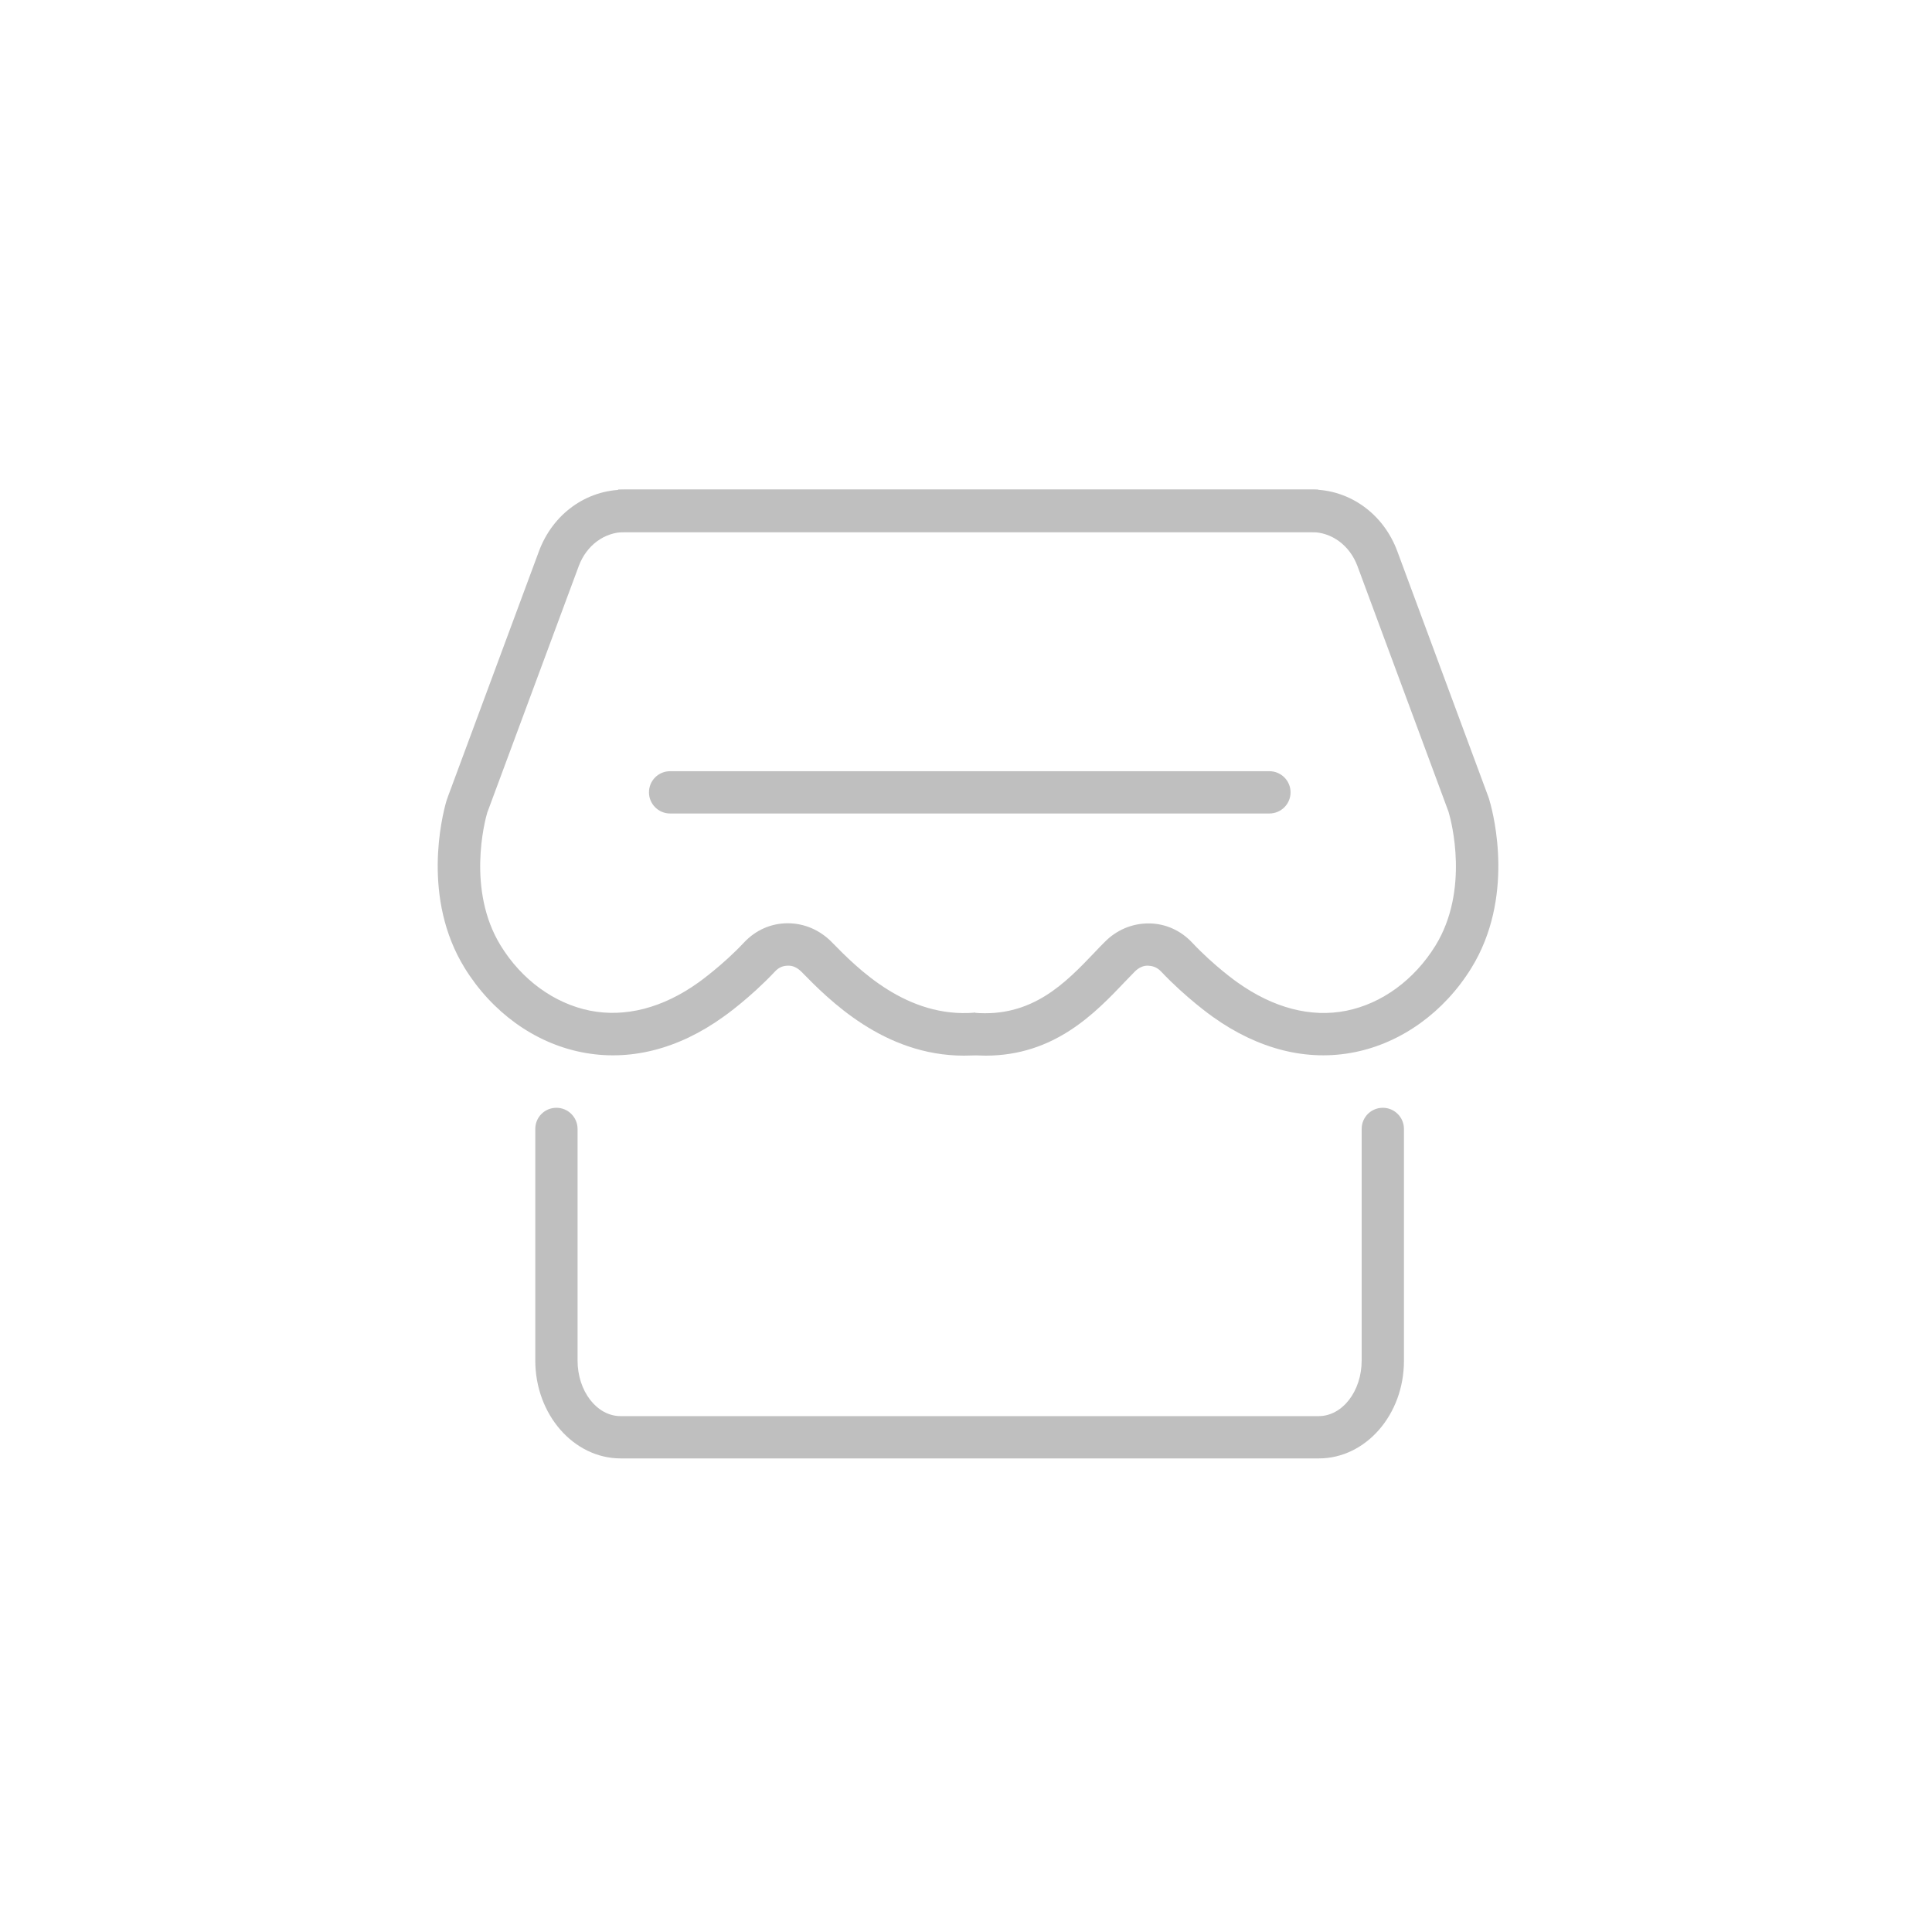 <?xml version="1.0" standalone="no"?><!DOCTYPE svg PUBLIC "-//W3C//DTD SVG 1.1//EN" "http://www.w3.org/Graphics/SVG/1.1/DTD/svg11.dtd"><svg t="1553512570531" class="icon" style="" viewBox="0 0 1024 1024" version="1.1" xmlns="http://www.w3.org/2000/svg" p-id="49678" xmlns:xlink="http://www.w3.org/1999/xlink" width="64" height="64"><defs><style type="text/css">@font-face { font-family: uc-nexus-iconfont; src: url("chrome-extension://pogijhnlcfmcppgimcaccdkmbedjkmhi/res/font_9qmmi8b8jsxxbt9.woff") format("woff"), url("chrome-extension://pogijhnlcfmcppgimcaccdkmbedjkmhi/res/font_9qmmi8b8jsxxbt9.ttf") format("truetype"); }
</style></defs><path d="M522.363 559.515c-2.61 0-5.22-0.154-7.906-0.384l1.919-22.338c30.781 2.61 48.437-15.89 64.019-32.24 1.689-1.842 3.378-3.531 5.066-5.22 6.294-6.448 14.585-9.902 23.259-9.902h0.307c8.674 0.077 16.734 3.685 22.798 10.133 11.514 12.282 23.873 21.033 24.026 21.109 19.037 13.587 38.995 18.807 57.725 15.045 18.807-3.761 36.001-16.35 47.208-34.466 18.193-29.476 8.367-66.245 7.139-70.39l-0.23-0.768-48.206-130.034c-4.068-10.977-13.664-18.039-24.333-18.039H327.619V259.454h367.535c20.188 0 38.074 12.819 45.443 32.7L788.802 422.189c0.307 0.768 0.537 1.612 0.768 2.456 2.38 8.213 13.049 51.43-9.672 88.353-14.431 23.412-36.999 39.686-61.87 44.675-25.101 5.066-51.046-1.458-75.226-18.73-0.537-0.384-14.201-10.056-27.404-24.026-2.303-2.456-4.913-2.994-6.678-3.07-2.61-0.23-5.297 1.075-7.369 3.224-1.535 1.612-3.147 3.301-4.836 4.99-15.966 16.811-37.536 39.455-74.152 39.455z" p-id="49679" fill="#bfbfbf"></path><path d="M510.925 559.515c-42.526 0-71.695-29.707-86.127-44.445-2.073-2.073-4.606-3.454-7.369-3.224-1.766 0-4.375 0.537-6.678 3.07-13.126 13.971-26.867 23.719-27.481 24.103-24.026 17.271-50.049 23.719-75.15 18.653-24.948-4.99-47.439-21.263-61.87-44.675C223.53 476.076 234.2 432.936 236.579 424.645c0.23-0.768 0.537-1.612 0.844-2.456l48.206-129.957c7.369-19.881 25.178-32.7 45.443-32.7h367.535v22.491H331.073c-10.747 0-20.265 7.062-24.333 18.039L258.226 430.786c-1.228 4.145-10.977 40.914 7.139 70.39 11.13 18.116 28.325 30.628 47.208 34.466 18.807 3.761 38.765-1.382 57.725-14.969 0.154-0.154 12.589-8.904 24.103-21.186 6.064-6.448 14.124-10.056 22.798-10.133h0.307c8.751 0 16.964 3.531 23.259 9.902 13.894 14.201 39.839 40.53 76.071 37.46l1.919 22.338c-2.61 0.384-5.22 0.461-7.83 0.461z" p-id="49680" fill="#bfbfbf"></path><path d="M672.816 431.17H355.176c-6.218 0-11.207-5.066-11.207-11.207 0-6.218 4.99-11.207 11.207-11.207h317.64c6.218 0 11.207 5.066 11.207 11.207 0 6.218-5.066 11.207-11.207 11.207zM698.991 772.99h-369.991c-24.948 0-45.289-23.259-45.289-51.891V598.357c0-6.218 4.99-11.207 11.207-11.207s11.207 5.066 11.207 11.207v122.742c0 16.273 10.209 29.476 22.798 29.476h369.991c12.589 0 22.798-13.203 22.798-29.476V598.357c0-6.218 4.99-11.207 11.207-11.207s11.207 5.066 11.207 11.207v122.742c0.077 28.632-20.188 51.891-45.136 51.891z" p-id="49681" fill="#bfbfbf"></path></svg>